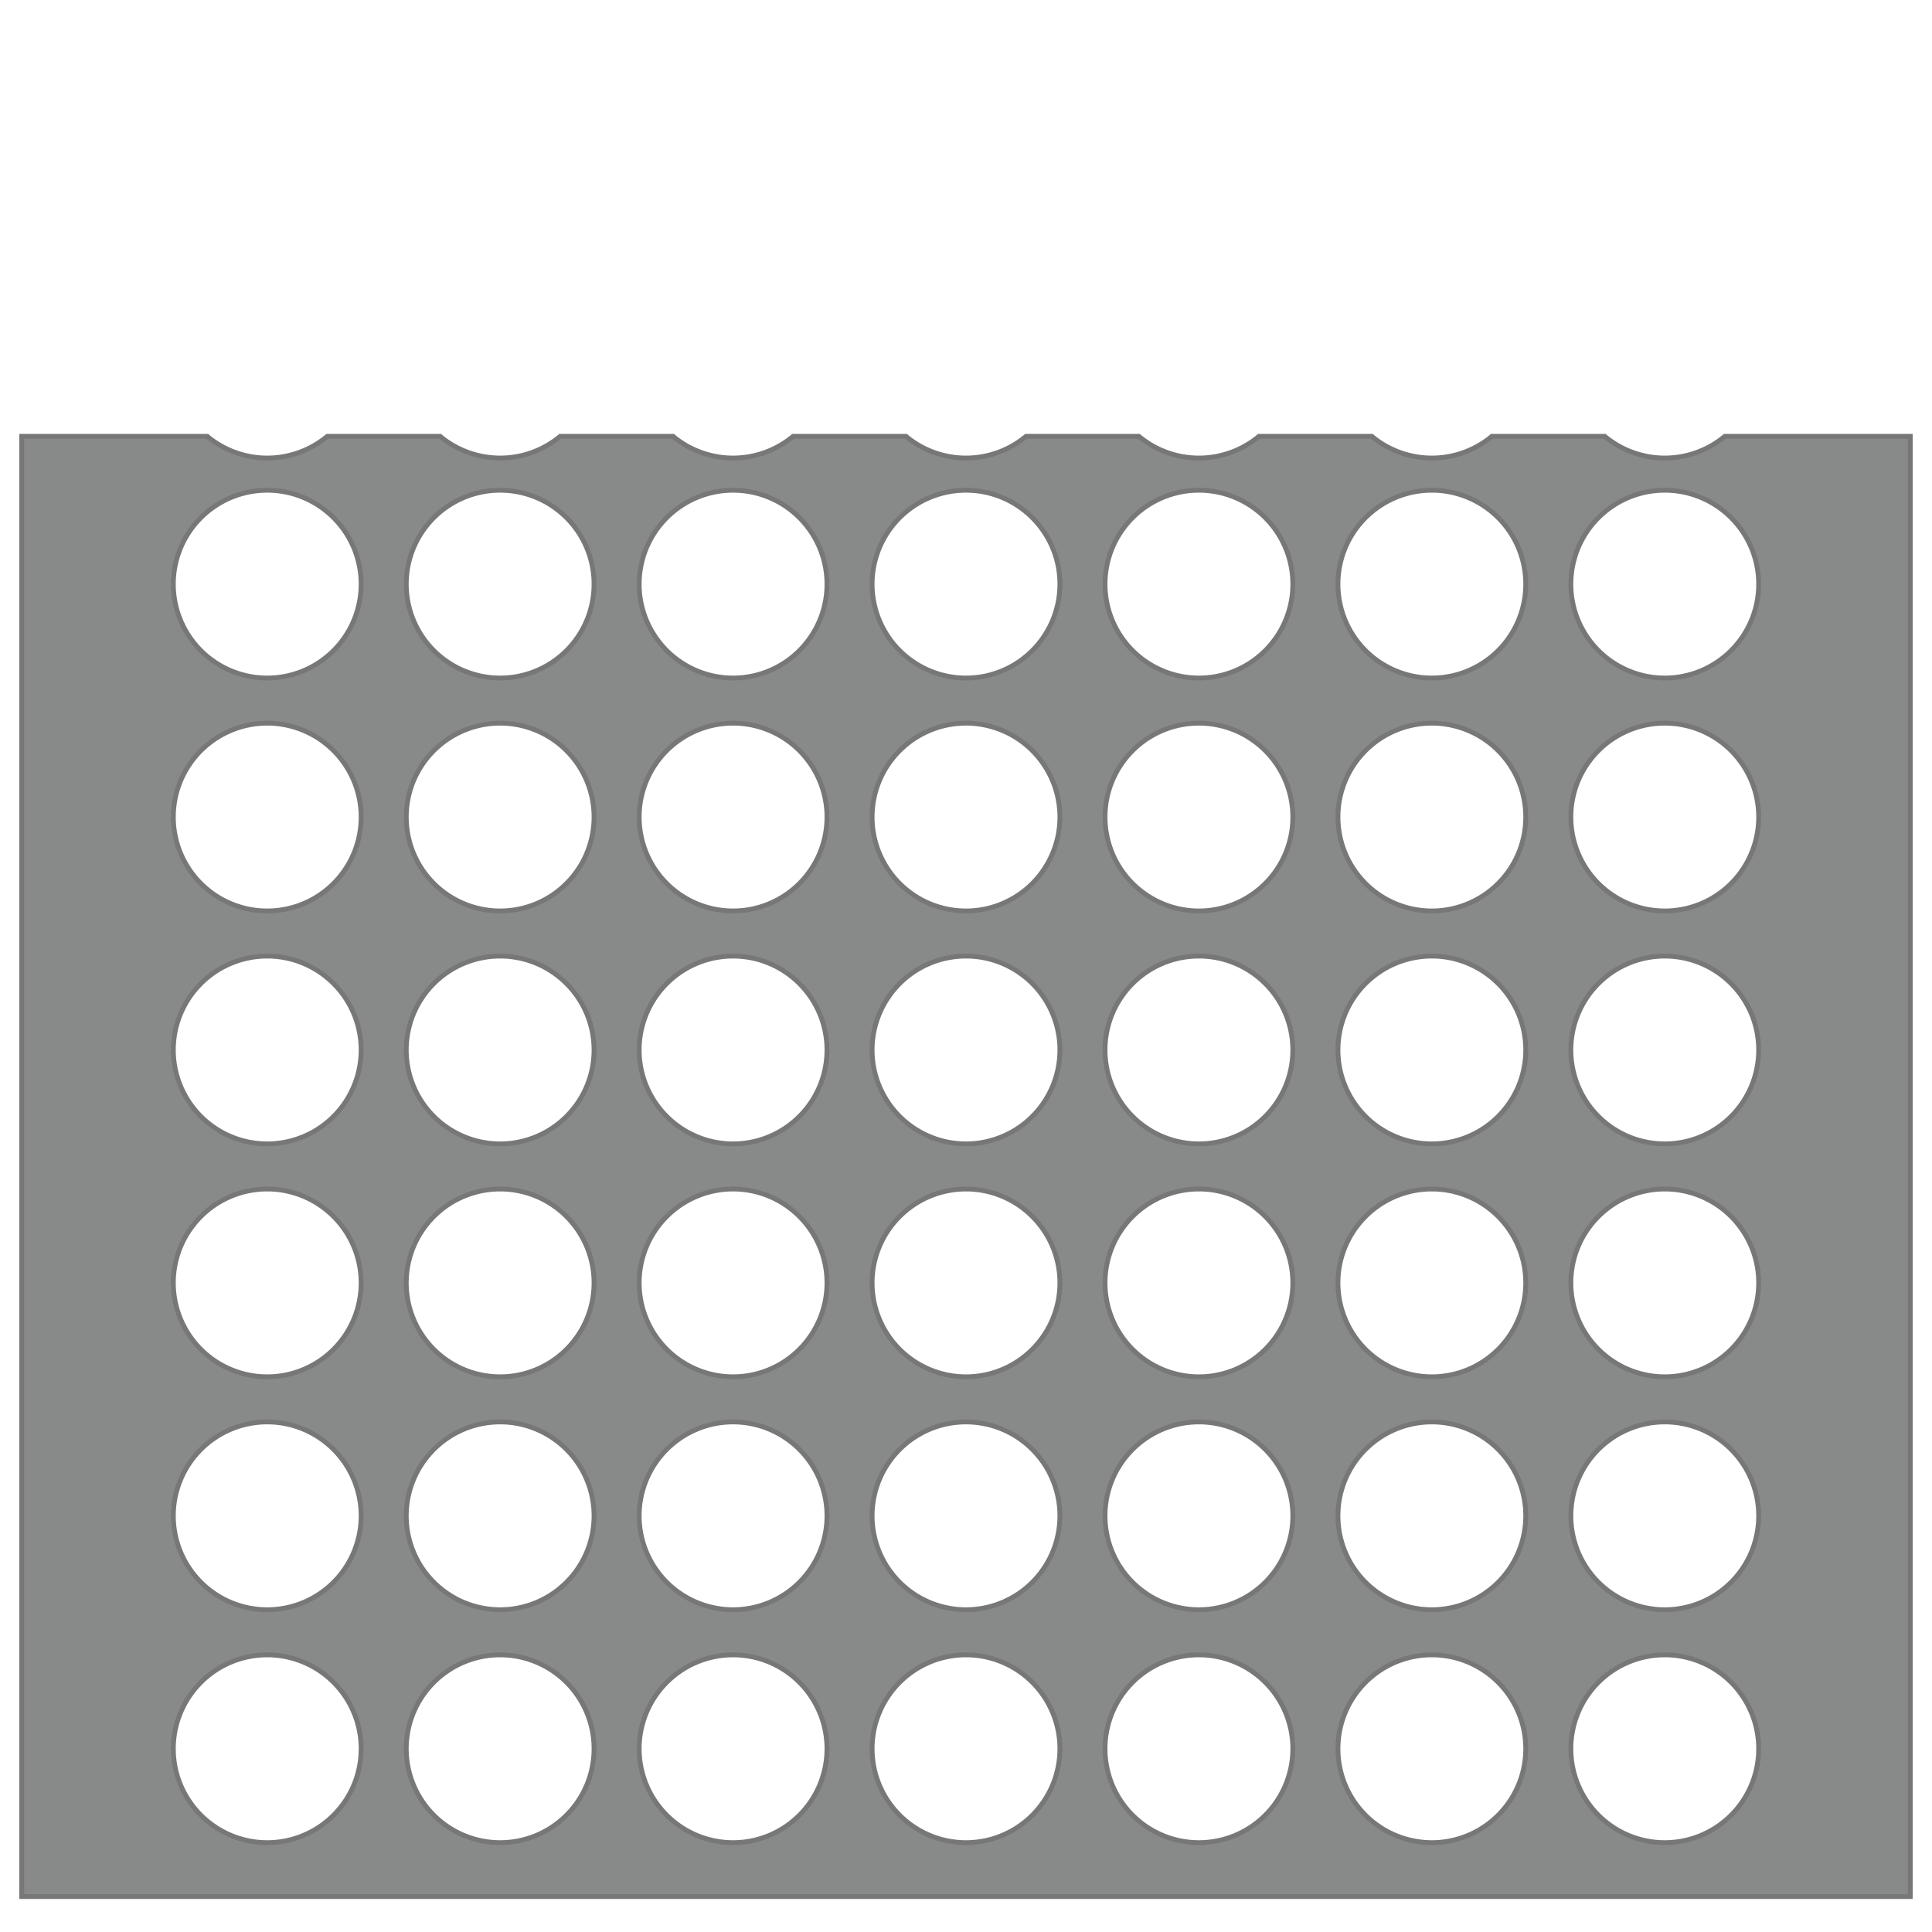 <svg id="acf1fde7-dea7-42eb-9e15-0dba7cae1ae1" data-name="Ebene 1" xmlns="http://www.w3.org/2000/svg" width="1200" height="1200" viewBox="0 0 1200 1200"><defs><style>.ef53a5ca-0aed-4b4b-9e1c-acd596a87355{fill:#888989;stroke:#777;stroke-miterlimit:10;stroke-width:3px;}</style></defs><title>Zeichenfläche 1</title><path class="ef53a5ca-0aed-4b4b-9e1c-acd596a87355" d="M1071.315,271a58.299,58.299,0,0,1-74.592,0H926.642a58.299,58.299,0,0,1-74.592,0H781.969a58.299,58.299,0,0,1-74.592,0H637.296a58.299,58.299,0,0,1-74.592,0H492.623a58.299,58.299,0,0,1-74.592,0H347.95a58.299,58.299,0,0,1-74.592,0H203.277a58.299,58.299,0,0,1-74.592,0H13.5v907h1173V271ZM165.981,1144.5a58.318,58.318,0,1,1,58.318-58.318A58.318,58.318,0,0,1,165.981,1144.5Zm0-144.673a58.318,58.318,0,1,1,58.318-58.318A58.318,58.318,0,0,1,165.981,999.827Zm0-144.673a58.318,58.318,0,1,1,58.318-58.318A58.318,58.318,0,0,1,165.981,855.154Zm0-144.673a58.318,58.318,0,1,1,58.318-58.318A58.318,58.318,0,0,1,165.981,710.481Zm0-144.673a58.318,58.318,0,1,1,58.318-58.318A58.318,58.318,0,0,1,165.981,565.808Zm0-144.673a58.318,58.318,0,1,1,58.318-58.318A58.318,58.318,0,0,1,165.981,421.135ZM310.654,1144.5a58.318,58.318,0,1,1,58.318-58.318A58.318,58.318,0,0,1,310.654,1144.5Zm0-144.673a58.318,58.318,0,1,1,58.318-58.318A58.318,58.318,0,0,1,310.654,999.827Zm0-144.673a58.318,58.318,0,1,1,58.318-58.318A58.318,58.318,0,0,1,310.654,855.154Zm0-144.673a58.318,58.318,0,1,1,58.318-58.318A58.318,58.318,0,0,1,310.654,710.481Zm0-144.673a58.318,58.318,0,1,1,58.318-58.318A58.318,58.318,0,0,1,310.654,565.808Zm0-144.673a58.318,58.318,0,1,1,58.318-58.318A58.318,58.318,0,0,1,310.654,421.135ZM455.327,1144.5a58.318,58.318,0,1,1,58.318-58.318A58.318,58.318,0,0,1,455.327,1144.5Zm0-144.673a58.318,58.318,0,1,1,58.318-58.318A58.318,58.318,0,0,1,455.327,999.827Zm0-144.673a58.318,58.318,0,1,1,58.318-58.318A58.318,58.318,0,0,1,455.327,855.154Zm0-144.673a58.318,58.318,0,1,1,58.318-58.318A58.318,58.318,0,0,1,455.327,710.481Zm0-144.673a58.318,58.318,0,1,1,58.318-58.318A58.318,58.318,0,0,1,455.327,565.808Zm0-144.673a58.318,58.318,0,1,1,58.318-58.318A58.318,58.318,0,0,1,455.327,421.135ZM600,1144.5a58.318,58.318,0,1,1,58.318-58.318A58.318,58.318,0,0,1,600,1144.5Zm0-144.673a58.318,58.318,0,1,1,58.318-58.318A58.318,58.318,0,0,1,600,999.827Zm0-144.673a58.318,58.318,0,1,1,58.318-58.318A58.318,58.318,0,0,1,600,855.154Zm0-144.673a58.318,58.318,0,1,1,58.318-58.318A58.318,58.318,0,0,1,600,710.481Zm0-144.673a58.318,58.318,0,1,1,58.318-58.318A58.318,58.318,0,0,1,600,565.808Zm0-144.673a58.318,58.318,0,1,1,58.318-58.318A58.318,58.318,0,0,1,600,421.135ZM744.673,1144.5a58.318,58.318,0,1,1,58.318-58.318A58.318,58.318,0,0,1,744.673,1144.5Zm0-144.673a58.318,58.318,0,1,1,58.318-58.318A58.318,58.318,0,0,1,744.673,999.827Zm0-144.673a58.318,58.318,0,1,1,58.318-58.318A58.318,58.318,0,0,1,744.673,855.154Zm0-144.673a58.318,58.318,0,1,1,58.318-58.318A58.318,58.318,0,0,1,744.673,710.481Zm0-144.673a58.318,58.318,0,1,1,58.318-58.318A58.318,58.318,0,0,1,744.673,565.808Zm0-144.673a58.318,58.318,0,1,1,58.318-58.318A58.318,58.318,0,0,1,744.673,421.135ZM889.346,1144.5a58.318,58.318,0,1,1,58.318-58.318A58.318,58.318,0,0,1,889.346,1144.5Zm0-144.673a58.318,58.318,0,1,1,58.318-58.318A58.318,58.318,0,0,1,889.346,999.827Zm0-144.673a58.318,58.318,0,1,1,58.318-58.318A58.318,58.318,0,0,1,889.346,855.154Zm0-144.673a58.318,58.318,0,1,1,58.318-58.318A58.318,58.318,0,0,1,889.346,710.481Zm0-144.673a58.318,58.318,0,1,1,58.318-58.318A58.318,58.318,0,0,1,889.346,565.808Zm0-144.673a58.318,58.318,0,1,1,58.318-58.318A58.318,58.318,0,0,1,889.346,421.135ZM1034.019,1144.5a58.318,58.318,0,1,1,58.318-58.318A58.318,58.318,0,0,1,1034.019,1144.5Zm0-144.673a58.318,58.318,0,1,1,58.318-58.318A58.318,58.318,0,0,1,1034.019,999.827Zm0-144.673a58.318,58.318,0,1,1,58.318-58.318A58.318,58.318,0,0,1,1034.019,855.154Zm0-144.673a58.318,58.318,0,1,1,58.318-58.318A58.318,58.318,0,0,1,1034.019,710.481Zm0-144.673a58.318,58.318,0,1,1,58.318-58.318A58.318,58.318,0,0,1,1034.019,565.808Zm0-144.673a58.318,58.318,0,1,1,58.318-58.318A58.318,58.318,0,0,1,1034.019,421.135Z"/></svg>